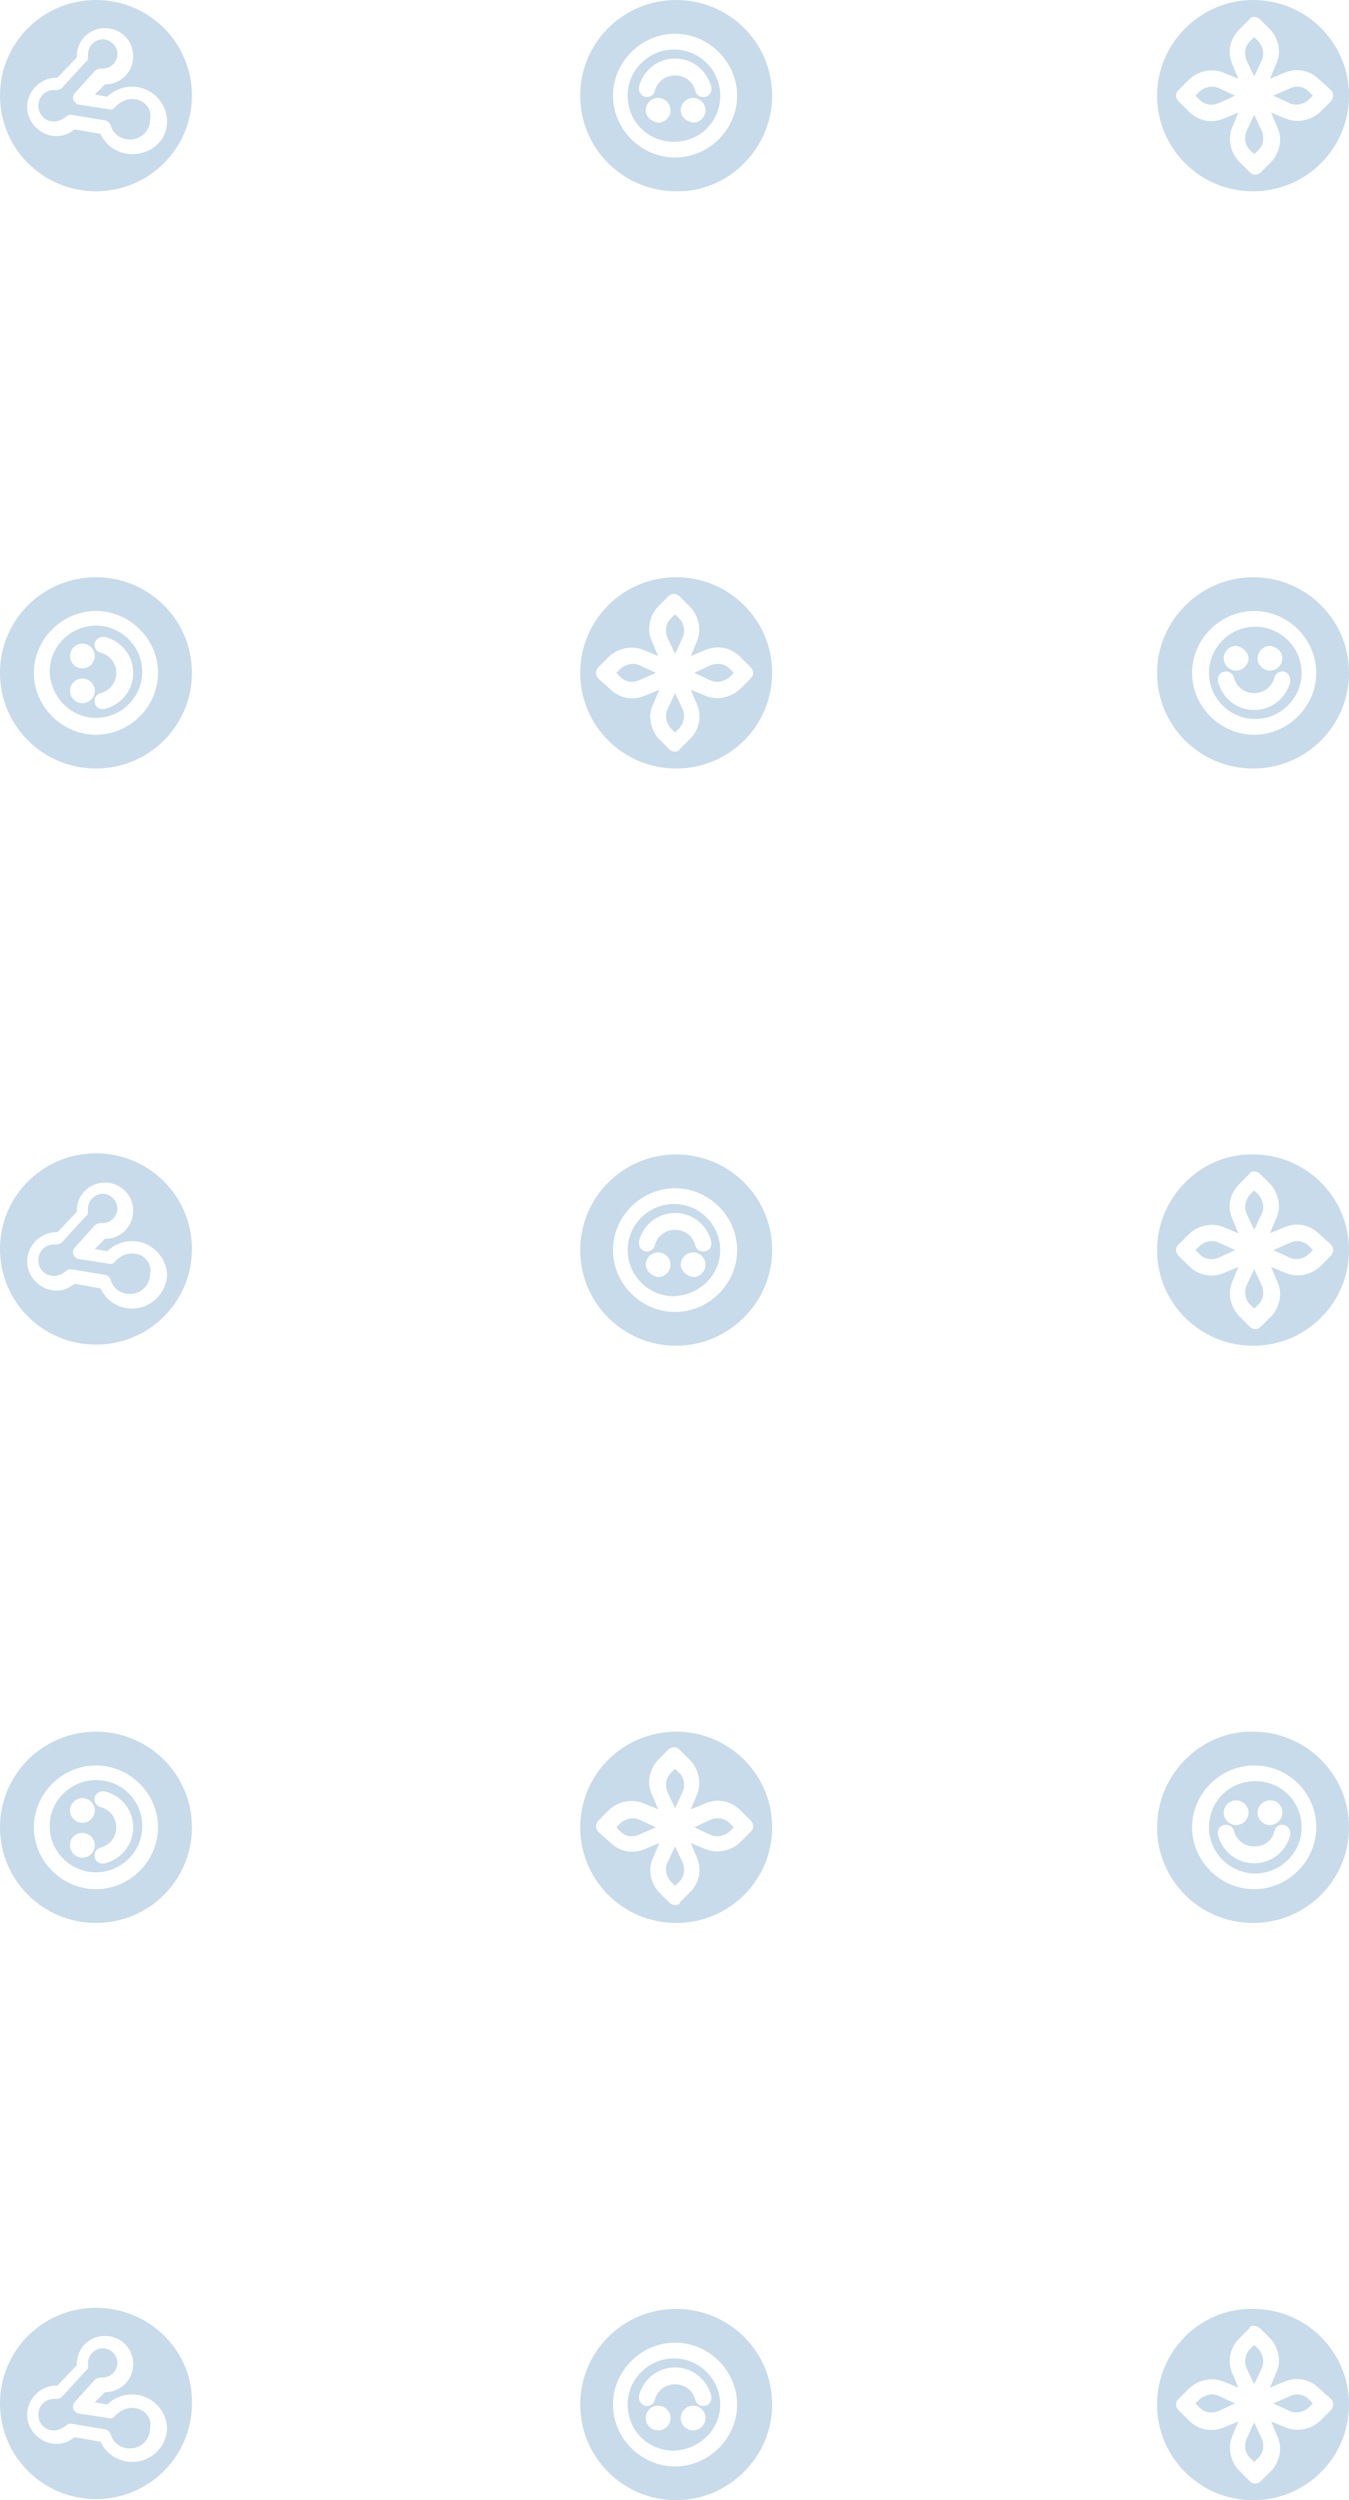 <svg width="68" height="126" viewBox="0 0 68 126" fill="none" xmlns="http://www.w3.org/2000/svg">
<g opacity="0.4">
<path d="M4.837 116.304C2.162 116.304 0 118.459 0 121.124C0 123.789 2.162 125.944 4.837 125.944C7.511 125.944 9.674 123.789 9.674 121.124C9.731 118.459 7.511 116.304 4.837 116.304ZM6.658 124.072C5.975 124.072 5.349 123.675 5.064 123.052L3.756 122.825C3.471 123.052 3.187 123.165 2.845 123.165C2.049 123.165 1.366 122.485 1.366 121.691C1.366 120.897 2.049 120.216 2.845 120.216H2.902L3.869 119.196V119.139C3.869 118.345 4.495 117.721 5.292 117.721C6.089 117.721 6.715 118.345 6.715 119.139C6.715 119.933 6.089 120.557 5.292 120.557L4.78 121.067L5.406 121.18C5.747 120.84 6.203 120.67 6.658 120.67C7.625 120.67 8.422 121.464 8.422 122.428C8.365 123.335 7.625 124.072 6.658 124.072Z" fill="#72A5CB"/>
<path d="M6.657 121.35C6.315 121.35 6.031 121.52 5.803 121.747C5.746 121.861 5.575 121.917 5.462 121.861L3.982 121.634C3.868 121.634 3.755 121.52 3.698 121.407C3.641 121.294 3.698 121.124 3.755 121.067L4.779 119.933C4.836 119.876 4.949 119.819 5.063 119.819C5.12 119.819 5.12 119.819 5.177 119.819C5.575 119.819 5.917 119.479 5.917 119.082C5.917 118.685 5.575 118.345 5.177 118.345C4.779 118.345 4.437 118.685 4.437 119.082C4.437 119.139 4.437 119.196 4.437 119.196C4.437 119.309 4.437 119.422 4.324 119.479L3.129 120.783C3.072 120.84 2.958 120.897 2.844 120.897C2.787 120.897 2.73 120.897 2.73 120.897C2.275 120.897 1.934 121.237 1.934 121.691C1.934 122.144 2.275 122.484 2.73 122.484C2.958 122.484 3.129 122.371 3.299 122.258C3.356 122.201 3.47 122.144 3.527 122.144H3.584L5.291 122.428C5.405 122.428 5.519 122.541 5.575 122.655C5.689 123.108 6.088 123.392 6.543 123.392C7.112 123.392 7.567 122.938 7.567 122.371C7.681 121.804 7.226 121.35 6.657 121.35Z" fill="#72A5CB"/>
</g>
<g opacity="0.4">
<path d="M4.837 94.359C6.089 94.359 7.17 93.338 7.17 92.034C7.17 90.729 6.146 89.709 4.837 89.709C3.585 89.709 2.504 90.729 2.504 92.034C2.504 93.338 3.585 94.359 4.837 94.359ZM5.065 91.07C4.837 91.013 4.723 90.786 4.78 90.559C4.837 90.389 5.008 90.276 5.178 90.276C5.235 90.276 5.235 90.276 5.292 90.276C6.146 90.503 6.715 91.24 6.715 92.09C6.715 92.941 6.146 93.678 5.292 93.905C5.065 93.962 4.837 93.848 4.78 93.621C4.723 93.395 4.837 93.168 5.065 93.111C5.52 92.998 5.861 92.601 5.861 92.09C5.861 91.58 5.52 91.183 5.065 91.07ZM4.154 90.616C4.496 90.616 4.78 90.9 4.78 91.24C4.78 91.58 4.496 91.864 4.154 91.864C3.813 91.864 3.528 91.58 3.528 91.24C3.528 90.9 3.813 90.616 4.154 90.616ZM4.154 92.374C4.496 92.374 4.78 92.657 4.78 92.998C4.78 93.338 4.496 93.621 4.154 93.621C3.813 93.621 3.528 93.338 3.528 92.998C3.528 92.601 3.813 92.374 4.154 92.374Z" fill="#72A5CB"/>
<path d="M4.837 96.91C7.511 96.91 9.674 94.755 9.674 92.09C9.674 89.425 7.511 87.27 4.837 87.27C2.162 87.27 0 89.425 0 92.09C0 94.755 2.162 96.91 4.837 96.91ZM4.837 88.971C6.544 88.971 7.967 90.389 7.967 92.09C7.967 93.791 6.544 95.209 4.837 95.209C3.13 95.209 1.707 93.791 1.707 92.09C1.707 90.389 3.13 88.971 4.837 88.971Z" fill="#72A5CB"/>
</g>
<g opacity="0.4">
<path d="M4.837 58.123C2.162 58.123 0 60.278 0 62.944C0 65.609 2.162 67.763 4.837 67.763C7.511 67.763 9.674 65.609 9.674 62.944C9.674 60.278 7.511 58.123 4.837 58.123ZM6.658 65.949C5.975 65.949 5.349 65.552 5.064 64.928L3.756 64.701C3.471 64.928 3.187 65.042 2.845 65.042C2.049 65.042 1.366 64.361 1.366 63.567C1.366 62.773 2.049 62.093 2.845 62.093H2.902L3.869 61.072V61.016C3.869 60.222 4.495 59.598 5.292 59.598C6.089 59.598 6.715 60.222 6.715 61.016C6.715 61.809 6.089 62.433 5.292 62.433L4.78 62.944L5.406 63.057C5.747 62.717 6.203 62.547 6.658 62.547C7.625 62.547 8.422 63.34 8.422 64.305C8.365 65.155 7.625 65.949 6.658 65.949Z" fill="#72A5CB"/>
<path d="M6.657 63.17C6.315 63.17 6.031 63.34 5.803 63.567C5.746 63.681 5.575 63.737 5.462 63.681L3.982 63.454C3.868 63.454 3.755 63.34 3.698 63.227C3.641 63.114 3.698 62.943 3.755 62.887L4.779 61.753C4.836 61.696 4.949 61.639 5.063 61.639C5.12 61.639 5.12 61.639 5.177 61.639C5.575 61.639 5.917 61.299 5.917 60.902C5.917 60.505 5.575 60.165 5.177 60.165C4.779 60.165 4.437 60.505 4.437 60.902C4.437 60.959 4.437 61.015 4.437 61.015C4.437 61.129 4.437 61.242 4.324 61.299L3.129 62.603C3.072 62.66 2.958 62.717 2.844 62.717C2.787 62.717 2.73 62.717 2.73 62.717C2.275 62.717 1.934 63.057 1.934 63.51C1.934 63.964 2.275 64.304 2.73 64.304C2.958 64.304 3.129 64.191 3.299 64.078C3.356 64.021 3.47 63.964 3.527 63.964H3.584L5.291 64.248C5.405 64.248 5.519 64.361 5.575 64.474C5.689 64.928 6.088 65.212 6.543 65.212C7.112 65.212 7.567 64.758 7.567 64.191C7.681 63.624 7.226 63.17 6.657 63.17Z" fill="#72A5CB"/>
</g>
<g opacity="0.4">
<path d="M4.837 0C2.162 0 0 2.155 0 4.82C0 7.485 2.162 9.64 4.837 9.64C7.511 9.64 9.674 7.485 9.674 4.82C9.674 2.155 7.511 0 4.837 0ZM6.658 7.769C5.975 7.769 5.349 7.372 5.064 6.748L3.756 6.521C3.471 6.748 3.187 6.862 2.845 6.862C2.049 6.862 1.366 6.181 1.366 5.387C1.366 4.593 2.049 3.913 2.845 3.913H2.902L3.869 2.892V2.836C3.869 2.042 4.495 1.418 5.292 1.418C6.089 1.418 6.715 2.042 6.715 2.836C6.715 3.629 6.089 4.253 5.292 4.253L4.78 4.764L5.406 4.877C5.747 4.537 6.203 4.367 6.658 4.367C7.625 4.367 8.422 5.16 8.422 6.124C8.422 7.088 7.625 7.769 6.658 7.769Z" fill="#72A5CB"/>
<path d="M6.659 4.99C6.317 4.99 6.033 5.16 5.805 5.387C5.748 5.501 5.577 5.557 5.464 5.501L3.984 5.274C3.87 5.274 3.756 5.16 3.7 5.047C3.643 4.934 3.7 4.763 3.756 4.707L4.781 3.573C4.838 3.516 4.951 3.459 5.065 3.459C5.122 3.459 5.122 3.459 5.179 3.459C5.577 3.459 5.919 3.119 5.919 2.722C5.919 2.325 5.577 1.985 5.179 1.985C4.781 1.985 4.439 2.325 4.439 2.722C4.439 2.779 4.439 2.835 4.439 2.835C4.439 2.949 4.439 3.062 4.326 3.119L3.131 4.423C3.074 4.48 2.96 4.537 2.846 4.537C2.789 4.537 2.732 4.537 2.732 4.537C2.277 4.537 1.936 4.877 1.936 5.33C1.936 5.784 2.277 6.124 2.732 6.124C2.96 6.124 3.131 6.011 3.301 5.898C3.358 5.841 3.472 5.784 3.529 5.784H3.586L5.293 6.068C5.407 6.068 5.52 6.181 5.577 6.294C5.691 6.748 6.09 7.032 6.545 7.032C7.114 7.032 7.569 6.578 7.569 6.011C7.683 5.444 7.228 4.99 6.659 4.99Z" fill="#72A5CB"/>
</g>
<g opacity="0.4">
<path d="M4.837 36.178C6.089 36.178 7.17 35.158 7.17 33.853C7.17 32.606 6.146 31.529 4.837 31.529C3.585 31.529 2.504 32.549 2.504 33.853C2.561 35.158 3.585 36.178 4.837 36.178ZM5.065 32.889C4.837 32.833 4.723 32.606 4.78 32.379C4.837 32.209 5.008 32.096 5.178 32.096C5.235 32.096 5.235 32.096 5.292 32.096C6.146 32.322 6.715 33.06 6.715 33.91C6.715 34.761 6.146 35.498 5.292 35.725C5.065 35.782 4.837 35.668 4.78 35.441C4.723 35.214 4.837 34.988 5.065 34.931C5.52 34.818 5.861 34.421 5.861 33.91C5.861 33.4 5.52 33.003 5.065 32.889ZM4.154 32.436C4.496 32.436 4.78 32.719 4.78 33.06C4.78 33.4 4.496 33.683 4.154 33.683C3.813 33.683 3.528 33.4 3.528 33.06C3.528 32.719 3.813 32.436 4.154 32.436ZM4.154 34.194C4.496 34.194 4.78 34.477 4.78 34.818C4.78 35.158 4.496 35.441 4.154 35.441C3.813 35.441 3.528 35.158 3.528 34.818C3.528 34.477 3.813 34.194 4.154 34.194Z" fill="#72A5CB"/>
<path d="M4.837 38.73C7.511 38.73 9.674 36.575 9.674 33.91C9.674 31.245 7.511 29.09 4.837 29.09C2.162 29.09 0 31.245 0 33.91C0 36.575 2.162 38.73 4.837 38.73ZM4.837 30.791C6.544 30.791 7.967 32.209 7.967 33.91C7.967 35.611 6.544 37.029 4.837 37.029C3.13 37.029 1.707 35.611 1.707 33.91C1.707 32.209 3.13 30.791 4.837 30.791Z" fill="#72A5CB"/>
</g>
<g opacity="0.4">
<path d="M36.305 121.18C36.305 119.933 35.281 118.855 33.972 118.855C32.72 118.855 31.639 119.876 31.639 121.18C31.639 122.484 32.663 123.505 33.972 123.505C35.281 123.448 36.305 122.428 36.305 121.18ZM33.004 120.953C32.947 121.18 32.72 121.294 32.492 121.237C32.322 121.18 32.208 121.01 32.208 120.84C32.208 120.783 32.208 120.783 32.208 120.727C32.435 119.876 33.175 119.309 34.029 119.309C34.882 119.309 35.622 119.876 35.849 120.727C35.907 120.953 35.793 121.18 35.565 121.237C35.337 121.294 35.11 121.18 35.053 120.953C34.939 120.5 34.541 120.159 34.029 120.159C33.517 120.159 33.118 120.5 33.004 120.953ZM32.549 121.861C32.549 121.52 32.834 121.237 33.175 121.237C33.517 121.237 33.801 121.52 33.801 121.861C33.801 122.201 33.517 122.484 33.175 122.484C32.834 122.484 32.549 122.201 32.549 121.861ZM34.313 121.861C34.313 121.52 34.598 121.237 34.939 121.237C35.281 121.237 35.565 121.52 35.565 121.861C35.565 122.201 35.281 122.484 34.939 122.484C34.598 122.484 34.313 122.201 34.313 121.861Z" fill="#72A5CB"/>
<path d="M38.922 121.18C38.922 118.515 36.759 116.36 34.085 116.36C31.41 116.36 29.248 118.515 29.248 121.18C29.248 123.845 31.41 126 34.085 126C36.702 126 38.922 123.845 38.922 121.18ZM30.898 121.18C30.898 119.479 32.321 118.061 34.028 118.061C35.735 118.061 37.158 119.479 37.158 121.18C37.158 122.881 35.735 124.299 34.028 124.299C32.321 124.299 30.898 122.881 30.898 121.18Z" fill="#72A5CB"/>
<path d="M33.06 92.09L32.206 91.693C31.922 91.58 31.581 91.636 31.296 91.863L31.068 92.09L31.296 92.317C31.524 92.544 31.865 92.6 32.15 92.487L33.06 92.09Z" fill="#72A5CB"/>
<path d="M34.255 89.368L34.028 89.142L33.8 89.368C33.572 89.595 33.515 89.936 33.629 90.276L34.028 91.126L34.426 90.276C34.54 89.936 34.483 89.595 34.255 89.368Z" fill="#72A5CB"/>
<path d="M38.922 92.09C38.922 89.425 36.759 87.27 34.085 87.27C31.41 87.27 29.248 89.425 29.248 92.09C29.248 94.755 31.41 96.91 34.085 96.91C36.759 96.91 38.922 94.755 38.922 92.09ZM34.028 96.003C33.914 96.003 33.8 95.946 33.743 95.889L33.231 95.379C32.947 95.096 32.776 94.642 32.776 94.245C32.776 94.018 32.833 93.791 32.947 93.565L33.231 92.884L32.548 93.168C31.922 93.451 31.24 93.338 30.727 92.827L30.159 92.317C30.102 92.26 30.045 92.147 30.045 92.034C30.045 91.92 30.102 91.807 30.159 91.75L30.671 91.24C31.126 90.786 31.866 90.616 32.492 90.899L33.174 91.183L32.89 90.502C32.776 90.276 32.719 90.049 32.719 89.822C32.719 89.425 32.89 88.971 33.174 88.688L33.687 88.177C33.857 88.007 34.085 88.007 34.256 88.177L34.768 88.688C35.223 89.142 35.394 89.879 35.109 90.502L34.825 91.183L35.508 90.899C36.133 90.616 36.816 90.729 37.328 91.24L37.84 91.75C38.011 91.92 38.011 92.147 37.84 92.317L37.328 92.827C36.873 93.281 36.133 93.451 35.508 93.168L34.825 92.884L35.109 93.565C35.394 94.188 35.28 94.869 34.768 95.379L34.256 95.889C34.256 96.003 34.142 96.003 34.028 96.003Z" fill="#72A5CB"/>
<path d="M36.988 92.09L36.76 91.863C36.532 91.636 36.191 91.58 35.85 91.693L34.996 92.09L35.85 92.487C36.134 92.6 36.476 92.544 36.76 92.317L36.988 92.09Z" fill="#72A5CB"/>
<path d="M34.426 93.905L34.028 93.054L33.629 93.905C33.515 94.188 33.572 94.528 33.8 94.812L34.028 95.039L34.255 94.812C34.483 94.585 34.54 94.245 34.426 93.905Z" fill="#72A5CB"/>
<path d="M36.305 63.001C36.305 61.753 35.281 60.675 33.972 60.675C32.72 60.675 31.639 61.696 31.639 63.001C31.639 64.248 32.663 65.325 33.972 65.325C35.281 65.269 36.305 64.248 36.305 63.001ZM33.004 62.774C32.947 63.001 32.72 63.114 32.492 63.057C32.322 63.001 32.208 62.83 32.208 62.66C32.208 62.603 32.208 62.603 32.208 62.547C32.435 61.696 33.175 61.129 34.029 61.129C34.882 61.129 35.622 61.696 35.849 62.547C35.907 62.774 35.793 63.001 35.565 63.057C35.337 63.114 35.11 63.001 35.053 62.774C34.939 62.32 34.541 61.98 34.029 61.98C33.517 61.98 33.118 62.32 33.004 62.774ZM32.549 63.738C32.549 63.397 32.834 63.114 33.175 63.114C33.517 63.114 33.801 63.397 33.801 63.738C33.801 64.078 33.517 64.361 33.175 64.361C32.834 64.305 32.549 64.021 32.549 63.738ZM34.313 63.738C34.313 63.397 34.598 63.114 34.939 63.114C35.281 63.114 35.565 63.397 35.565 63.738C35.565 64.078 35.281 64.361 34.939 64.361C34.598 64.305 34.313 64.021 34.313 63.738Z" fill="#72A5CB"/>
<path d="M38.922 63C38.922 60.335 36.759 58.18 34.085 58.18C31.41 58.18 29.248 60.335 29.248 63C29.248 65.666 31.41 67.82 34.085 67.82C36.702 67.82 38.922 65.666 38.922 63ZM30.898 63C30.898 61.299 32.321 59.882 34.028 59.882C35.735 59.882 37.158 61.299 37.158 63C37.158 64.702 35.735 66.119 34.028 66.119C32.321 66.119 30.898 64.702 30.898 63Z" fill="#72A5CB"/>
<path d="M36.305 4.82C36.305 3.573 35.281 2.495 33.972 2.495C32.72 2.495 31.639 3.516 31.639 4.82C31.639 6.125 32.663 7.145 33.972 7.145C35.281 7.145 36.305 6.125 36.305 4.82ZM33.004 4.593C32.947 4.82 32.72 4.934 32.492 4.877C32.322 4.82 32.208 4.65 32.208 4.48C32.208 4.423 32.208 4.423 32.208 4.367C32.435 3.516 33.175 2.949 34.029 2.949C34.882 2.949 35.622 3.516 35.849 4.367C35.907 4.593 35.793 4.82 35.565 4.877C35.337 4.934 35.11 4.82 35.053 4.593C34.939 4.14 34.541 3.8 34.029 3.8C33.517 3.8 33.118 4.14 33.004 4.593ZM32.549 5.557C32.549 5.217 32.834 4.934 33.175 4.934C33.517 4.934 33.801 5.217 33.801 5.557C33.801 5.898 33.517 6.181 33.175 6.181C32.834 6.125 32.549 5.898 32.549 5.557ZM34.313 5.557C34.313 5.217 34.598 4.934 34.939 4.934C35.281 4.934 35.565 5.217 35.565 5.557C35.565 5.898 35.281 6.181 34.939 6.181C34.598 6.125 34.313 5.898 34.313 5.557Z" fill="#72A5CB"/>
<path d="M38.922 4.82C38.922 2.155 36.759 0 34.085 0C31.41 0 29.248 2.155 29.248 4.82C29.248 7.485 31.41 9.64 34.085 9.64C36.702 9.697 38.922 7.485 38.922 4.82ZM30.898 4.82C30.898 3.119 32.321 1.701 34.028 1.701C35.735 1.701 37.158 3.119 37.158 4.82C37.158 6.521 35.735 7.939 34.028 7.939C32.321 7.939 30.898 6.521 30.898 4.82Z" fill="#72A5CB"/>
<path d="M33.06 33.91L32.206 33.513C31.922 33.4 31.581 33.456 31.296 33.683L31.068 33.91L31.296 34.137C31.524 34.364 31.865 34.42 32.15 34.307L33.06 33.91Z" fill="#72A5CB"/>
<path d="M34.255 31.189L34.028 30.962L33.8 31.189C33.572 31.415 33.515 31.756 33.629 32.096L34.028 32.946L34.426 32.096C34.54 31.812 34.483 31.415 34.255 31.189Z" fill="#72A5CB"/>
<path d="M38.922 33.91C38.922 31.245 36.759 29.09 34.085 29.09C31.41 29.09 29.248 31.245 29.248 33.91C29.248 36.575 31.41 38.73 34.085 38.73C36.759 38.73 38.922 36.575 38.922 33.91ZM34.028 37.88C33.914 37.88 33.8 37.823 33.743 37.766L33.231 37.256C32.947 36.972 32.776 36.519 32.776 36.122C32.776 35.895 32.833 35.668 32.947 35.441L33.231 34.761L32.548 35.044C31.922 35.328 31.24 35.215 30.727 34.704L30.159 34.194C30.102 34.137 30.045 34.024 30.045 33.91C30.045 33.797 30.102 33.684 30.159 33.627L30.671 33.116C31.126 32.663 31.866 32.493 32.492 32.776L33.174 33.06L32.89 32.379C32.776 32.152 32.719 31.926 32.719 31.699C32.719 31.302 32.89 30.848 33.174 30.565L33.687 30.054C33.857 29.884 34.085 29.884 34.256 30.054L34.768 30.565C35.223 31.018 35.394 31.756 35.109 32.379L34.825 33.06L35.508 32.776C36.133 32.493 36.816 32.606 37.328 33.116L37.84 33.627C38.011 33.797 38.011 34.024 37.84 34.194L37.328 34.704C36.873 35.158 36.133 35.328 35.508 35.044L34.825 34.761L35.109 35.441C35.394 36.065 35.28 36.746 34.768 37.256L34.256 37.766C34.256 37.823 34.142 37.88 34.028 37.88Z" fill="#72A5CB"/>
<path d="M36.988 33.91L36.76 33.683C36.532 33.456 36.191 33.4 35.85 33.513L34.996 33.91L35.85 34.307C36.134 34.42 36.476 34.364 36.76 34.137L36.988 33.91Z" fill="#72A5CB"/>
<path d="M34.426 35.782L34.028 34.931L33.629 35.782C33.515 36.065 33.572 36.406 33.8 36.689L34.028 36.916L34.255 36.689C34.483 36.406 34.54 36.065 34.426 35.782Z" fill="#72A5CB"/>
</g>
<g opacity="0.4">
<path d="M64.188 121.124L65.041 121.521C65.326 121.634 65.667 121.577 65.951 121.35L66.179 121.124L65.951 120.897C65.724 120.67 65.382 120.613 65.098 120.727L64.188 121.124Z" fill="#72A5CB"/>
<path d="M62.993 123.845L63.221 124.072L63.449 123.845C63.676 123.618 63.733 123.278 63.619 122.938L63.221 122.087L62.822 122.938C62.709 123.278 62.766 123.618 62.993 123.845Z" fill="#72A5CB"/>
<path d="M58.326 121.18C58.326 123.845 60.489 126 63.163 126C65.838 126 68 123.845 68 121.18C68 118.515 65.838 116.36 63.163 116.36C60.545 116.304 58.326 118.458 58.326 121.18ZM63.22 117.211C63.334 117.211 63.447 117.268 63.504 117.324L64.016 117.835C64.301 118.118 64.472 118.572 64.472 118.969C64.472 119.196 64.415 119.422 64.301 119.649L64.016 120.33L64.699 120.046C65.325 119.763 66.008 119.876 66.52 120.386L67.089 120.897C67.146 120.953 67.203 121.067 67.203 121.18C67.203 121.294 67.146 121.407 67.089 121.464L66.577 121.974C66.122 122.428 65.382 122.598 64.756 122.314L64.073 122.031L64.358 122.711C64.472 122.938 64.529 123.165 64.529 123.392C64.529 123.789 64.358 124.242 64.073 124.526L63.561 125.036C63.391 125.206 63.163 125.206 62.992 125.036L62.48 124.526C62.025 124.072 61.854 123.335 62.139 122.711L62.423 122.031L61.74 122.314C61.114 122.598 60.432 122.484 59.919 121.974L59.407 121.464C59.237 121.294 59.237 121.067 59.407 120.897L59.919 120.386C60.375 119.933 61.114 119.763 61.74 120.046L62.423 120.33L62.139 119.649C61.854 119.025 61.968 118.345 62.48 117.835L62.992 117.324C62.992 117.211 63.106 117.211 63.22 117.211Z" fill="#72A5CB"/>
<path d="M60.26 121.124L60.487 121.35C60.715 121.577 61.056 121.634 61.398 121.521L62.251 121.124L61.398 120.727C61.113 120.613 60.772 120.67 60.487 120.897L60.26 121.124Z" fill="#72A5CB"/>
<path d="M62.822 119.309L63.221 120.16L63.619 119.309C63.733 119.025 63.676 118.685 63.449 118.402L63.221 118.175L62.993 118.402C62.766 118.628 62.709 119.025 62.822 119.309Z" fill="#72A5CB"/>
</g>
<g opacity="0.4">
<path d="M60.943 92.09C60.943 93.338 61.968 94.415 63.276 94.415C64.528 94.415 65.609 93.394 65.609 92.09C65.609 90.786 64.585 89.765 63.276 89.765C61.968 89.765 60.943 90.786 60.943 92.09ZM64.244 92.26C64.301 92.033 64.528 91.92 64.756 91.977C64.927 92.033 65.04 92.204 65.04 92.374C65.04 92.43 65.04 92.43 65.04 92.487C64.813 93.338 64.073 93.905 63.219 93.905C62.366 93.905 61.626 93.338 61.399 92.487C61.342 92.26 61.456 92.033 61.683 91.977C61.911 91.92 62.138 92.033 62.195 92.26C62.309 92.714 62.707 93.054 63.219 93.054C63.732 93.054 64.13 92.77 64.244 92.26ZM64.642 91.353C64.642 91.693 64.358 91.977 64.016 91.977C63.675 91.977 63.39 91.693 63.39 91.353C63.39 91.013 63.675 90.729 64.016 90.729C64.415 90.729 64.642 91.013 64.642 91.353ZM62.935 91.353C62.935 91.693 62.651 91.977 62.309 91.977C61.968 91.977 61.683 91.693 61.683 91.353C61.683 91.013 61.968 90.729 62.309 90.729C62.651 90.729 62.935 91.013 62.935 91.353Z" fill="#72A5CB"/>
<path d="M58.326 92.09C58.326 94.755 60.489 96.91 63.163 96.91C65.838 96.91 68 94.755 68 92.09C68 89.425 65.838 87.27 63.163 87.27C60.545 87.213 58.326 89.425 58.326 92.09ZM66.35 92.09C66.35 93.791 64.927 95.209 63.22 95.209C61.513 95.209 60.09 93.791 60.09 92.09C60.09 90.389 61.513 88.971 63.22 88.971C64.927 88.971 66.35 90.332 66.35 92.09Z" fill="#72A5CB"/>
</g>
<g opacity="0.4">
<path d="M64.188 63L65.041 63.397C65.326 63.511 65.667 63.454 65.951 63.227L66.179 63L65.951 62.773C65.724 62.547 65.382 62.49 65.098 62.603L64.188 63Z" fill="#72A5CB"/>
<path d="M62.993 65.722L63.221 65.949L63.449 65.722C63.676 65.495 63.733 65.155 63.619 64.815L63.221 63.964L62.822 64.815C62.709 65.099 62.766 65.495 62.993 65.722Z" fill="#72A5CB"/>
<path d="M58.326 63C58.326 65.665 60.489 67.82 63.163 67.82C65.838 67.82 68 65.665 68 63C68 60.335 65.838 58.18 63.163 58.18C60.545 58.124 58.326 60.335 58.326 63ZM63.22 59.031C63.334 59.031 63.447 59.088 63.504 59.144L64.016 59.655C64.301 59.938 64.472 60.392 64.472 60.789C64.472 61.016 64.415 61.242 64.301 61.469L64.016 62.15L64.699 61.866C65.325 61.583 66.008 61.696 66.52 62.206L67.089 62.717C67.146 62.773 67.203 62.887 67.203 63C67.203 63.114 67.146 63.227 67.089 63.284L66.577 63.794C66.122 64.248 65.382 64.418 64.756 64.134L64.073 63.851L64.358 64.531C64.472 64.758 64.529 64.985 64.529 65.212C64.529 65.609 64.358 66.062 64.073 66.346L63.561 66.856C63.391 67.026 63.163 67.026 62.992 66.856L62.48 66.346C62.025 65.892 61.854 65.155 62.139 64.531L62.423 63.851L61.74 64.134C61.114 64.418 60.432 64.305 59.919 63.794L59.407 63.284C59.237 63.114 59.237 62.887 59.407 62.717L59.919 62.206C60.375 61.753 61.114 61.583 61.74 61.866L62.423 62.15L62.139 61.469C61.854 60.845 61.968 60.165 62.48 59.655L62.992 59.144C62.992 59.088 63.106 59.031 63.22 59.031Z" fill="#72A5CB"/>
<path d="M60.26 63L60.487 63.227C60.715 63.454 61.056 63.511 61.398 63.397L62.251 63L61.398 62.603C61.113 62.49 60.772 62.547 60.487 62.773L60.26 63Z" fill="#72A5CB"/>
<path d="M62.822 61.129L63.221 61.98L63.619 61.129C63.733 60.846 63.676 60.505 63.449 60.222L63.221 59.995L62.993 60.222C62.766 60.505 62.709 60.846 62.822 61.129Z" fill="#72A5CB"/>
</g>
<g opacity="0.4">
<path d="M64.188 4.82L65.041 5.217C65.326 5.33 65.667 5.274 65.951 5.047L66.179 4.82L65.951 4.593C65.724 4.366 65.382 4.31 65.098 4.423L64.188 4.82Z" fill="#72A5CB"/>
<path d="M62.993 7.542L63.221 7.769L63.449 7.542C63.676 7.315 63.733 6.975 63.619 6.635L63.221 5.784L62.822 6.635C62.709 6.975 62.766 7.315 62.993 7.542Z" fill="#72A5CB"/>
<path d="M58.326 4.82C58.326 7.485 60.489 9.64 63.163 9.64C65.838 9.64 68 7.485 68 4.82C68 2.155 65.838 0 63.163 0C60.545 0 58.326 2.155 58.326 4.82ZM63.22 0.851C63.334 0.851 63.447 0.908 63.504 0.964L64.016 1.475C64.301 1.758 64.472 2.212 64.472 2.609C64.472 2.836 64.415 3.062 64.301 3.289L64.016 3.97L64.699 3.686C65.325 3.403 66.008 3.516 66.52 4.026L67.089 4.537C67.146 4.593 67.203 4.707 67.203 4.82C67.203 4.934 67.146 5.047 67.089 5.104L66.577 5.614C66.122 6.068 65.382 6.238 64.756 5.954L64.073 5.671L64.358 6.351C64.472 6.578 64.529 6.805 64.529 7.032C64.529 7.429 64.358 7.882 64.073 8.166L63.561 8.676C63.391 8.846 63.163 8.846 62.992 8.676L62.48 8.166C62.025 7.712 61.854 6.975 62.139 6.351L62.423 5.671L61.74 5.954C61.114 6.238 60.432 6.124 59.919 5.614L59.407 5.104C59.237 4.934 59.237 4.707 59.407 4.537L59.919 4.026C60.375 3.573 61.114 3.403 61.74 3.686L62.423 3.97L62.139 3.289C61.854 2.665 61.968 1.985 62.48 1.475L62.992 0.964C62.992 0.908 63.106 0.851 63.22 0.851Z" fill="#72A5CB"/>
<path d="M60.26 4.82L60.487 5.047C60.715 5.274 61.056 5.33 61.398 5.217L62.251 4.82L61.398 4.423C61.113 4.31 60.772 4.366 60.487 4.593L60.26 4.82Z" fill="#72A5CB"/>
<path d="M62.822 3.006L63.221 3.856L63.619 3.006C63.733 2.722 63.676 2.382 63.449 2.098L63.221 1.872L62.993 2.098C62.766 2.325 62.709 2.665 62.822 3.006Z" fill="#72A5CB"/>
</g>
<g opacity="0.4">
<path d="M60.943 33.91C60.943 35.158 61.968 36.235 63.276 36.235C64.528 36.235 65.609 35.215 65.609 33.91C65.609 32.663 64.585 31.585 63.276 31.585C61.968 31.585 60.943 32.663 60.943 33.91ZM64.244 34.137C64.301 33.91 64.528 33.797 64.756 33.854C64.927 33.91 65.04 34.081 65.04 34.251C65.04 34.307 65.04 34.307 65.04 34.364C64.813 35.215 64.073 35.782 63.219 35.782C62.366 35.782 61.626 35.215 61.399 34.364C61.342 34.137 61.456 33.91 61.683 33.854C61.911 33.797 62.138 33.91 62.195 34.137C62.309 34.591 62.707 34.931 63.219 34.931C63.732 34.931 64.13 34.591 64.244 34.137ZM64.642 33.173C64.642 33.513 64.358 33.797 64.016 33.797C63.675 33.797 63.39 33.513 63.39 33.173C63.39 32.833 63.675 32.549 64.016 32.549C64.415 32.606 64.642 32.89 64.642 33.173ZM62.935 33.173C62.935 33.513 62.651 33.797 62.309 33.797C61.968 33.797 61.683 33.513 61.683 33.173C61.683 32.833 61.968 32.549 62.309 32.549C62.651 32.606 62.935 32.89 62.935 33.173Z" fill="#72A5CB"/>
<path d="M58.326 33.91C58.326 36.575 60.489 38.73 63.163 38.73C65.838 38.73 68 36.575 68 33.91C68 31.245 65.838 29.09 63.163 29.09C60.545 29.09 58.326 31.245 58.326 33.91ZM66.35 33.91C66.35 35.611 64.927 37.029 63.22 37.029C61.513 37.029 60.09 35.611 60.09 33.91C60.09 32.209 61.513 30.791 63.22 30.791C64.927 30.791 66.35 32.209 66.35 33.91Z" fill="#72A5CB"/>
</g>
</svg>
